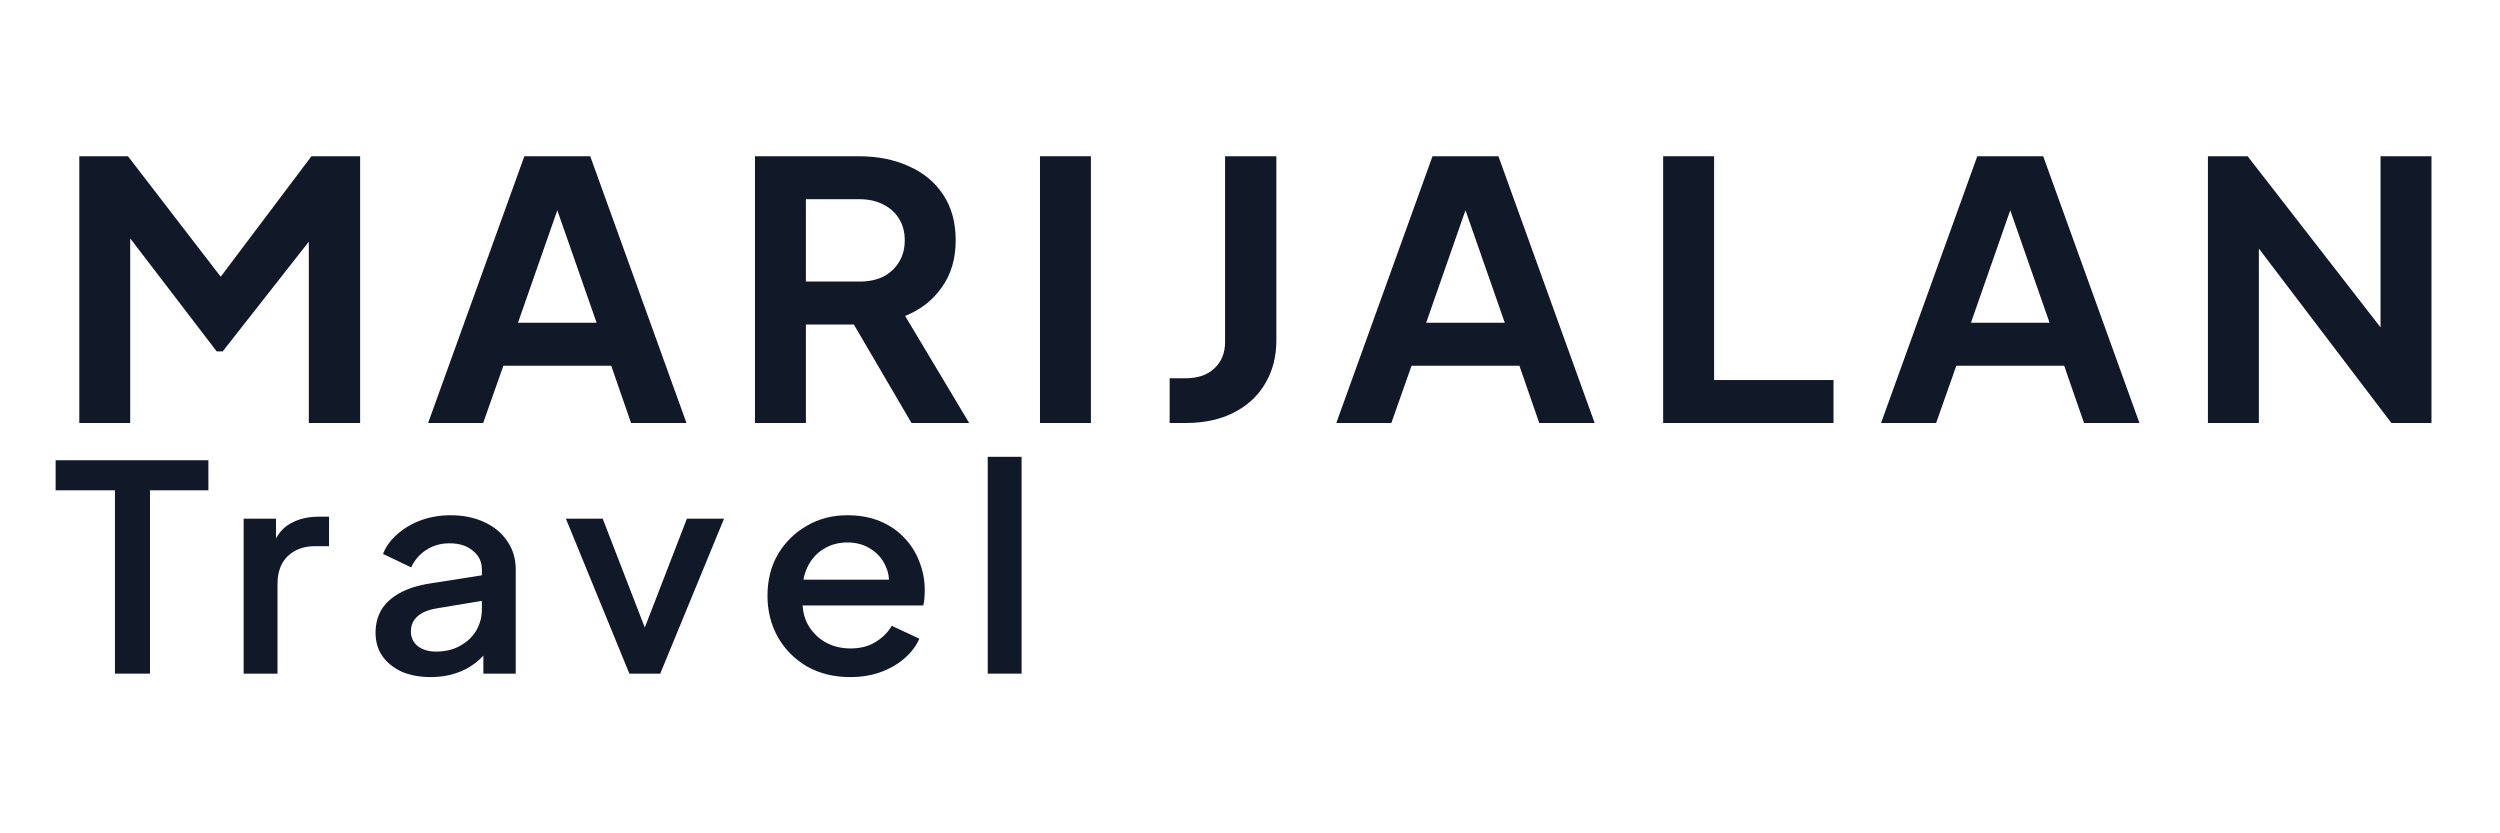<svg width="120" height="40" viewBox="0 0 120 40" fill="none" xmlns="http://www.w3.org/2000/svg">
<path d="M3.806 20.304V7.5H6.142L11.157 14.014H10.043L14.949 7.5H17.286V20.304H14.823V10.164L15.776 10.387L10.69 16.867H10.402L5.441 10.387L6.25 10.164V20.304H3.806Z" fill="#111827"/>
<path d="M20.549 20.304L25.169 7.5H28.332L32.951 20.304H30.291L29.338 17.554H24.162L23.192 20.304H20.549ZM24.863 15.492H28.637L26.409 9.116H27.092L24.863 15.492Z" fill="#111827"/>
<path d="M36.239 20.304V7.5H41.217C42.128 7.5 42.931 7.66 43.626 7.981C44.333 8.291 44.884 8.749 45.279 9.356C45.675 9.952 45.873 10.68 45.873 11.539C45.873 12.421 45.651 13.172 45.207 13.79C44.776 14.409 44.189 14.867 43.446 15.165L46.52 20.304H43.752L40.462 14.684L42.044 15.578H38.683V20.304H36.239ZM38.683 13.515H41.253C41.697 13.515 42.08 13.435 42.404 13.275C42.727 13.103 42.979 12.868 43.158 12.57C43.338 12.272 43.428 11.928 43.428 11.539C43.428 11.138 43.338 10.794 43.158 10.508C42.979 10.21 42.727 9.981 42.404 9.82C42.08 9.648 41.697 9.562 41.253 9.562H38.683V13.515Z" fill="#111827"/>
<path d="M49.919 20.304V7.5H52.363V20.304H49.919Z" fill="#111827"/>
<path d="M56.143 20.304V18.156H56.916C57.491 18.156 57.946 18.001 58.282 17.692C58.629 17.371 58.803 16.947 58.803 16.42V7.5H61.265V16.334C61.265 17.125 61.086 17.818 60.726 18.414C60.379 19.009 59.876 19.474 59.217 19.806C58.569 20.138 57.803 20.304 56.916 20.304H56.143Z" fill="#111827"/>
<path d="M64.142 20.304L68.761 7.5H71.924L76.544 20.304H73.884L72.931 17.554H67.755L66.784 20.304H64.142ZM68.456 15.492H72.23L70.001 9.116H70.684L68.456 15.492Z" fill="#111827"/>
<path d="M79.831 20.304V7.5H82.276V18.242H88.009V20.304H79.831Z" fill="#111827"/>
<path d="M90.291 20.304L94.91 7.5H98.074L102.693 20.304H100.033L99.08 17.554H93.904L92.933 20.304H90.291ZM94.605 15.492H98.379L96.151 9.116H96.834L94.605 15.492Z" fill="#111827"/>
<path d="M105.98 20.304V7.5H107.886L115.255 16.987L114.266 17.176V7.5H116.711V20.304H114.787L107.526 10.748L108.425 10.559V20.304H105.98Z" fill="#111827"/>
<path d="M5.517 32.335V23.535H2.67V22.092H10.003V23.535H7.199V32.335H5.517Z" fill="#111827"/>
<path d="M11.695 32.335V24.896H13.248V26.395L13.104 26.175C13.277 25.689 13.555 25.341 13.938 25.13C14.321 24.91 14.781 24.8 15.318 24.8H15.793V26.216H15.117C14.58 26.216 14.144 26.377 13.809 26.698C13.483 27.009 13.32 27.459 13.32 28.045V32.335H11.695Z" fill="#111827"/>
<path d="M20.672 32.5C20.144 32.5 19.679 32.413 19.277 32.239C18.884 32.055 18.577 31.808 18.357 31.496C18.136 31.175 18.026 30.8 18.026 30.369C18.026 29.965 18.117 29.603 18.299 29.283C18.491 28.962 18.783 28.691 19.176 28.471C19.569 28.251 20.063 28.096 20.657 28.004L23.36 27.578V28.801L20.974 29.2C20.542 29.273 20.226 29.406 20.024 29.599C19.823 29.782 19.723 30.02 19.723 30.314C19.723 30.598 19.833 30.832 20.053 31.015C20.283 31.189 20.576 31.276 20.93 31.276C21.371 31.276 21.755 31.185 22.081 31.001C22.416 30.818 22.675 30.575 22.857 30.273C23.039 29.961 23.13 29.617 23.13 29.241V27.33C23.13 26.963 22.986 26.666 22.699 26.436C22.421 26.198 22.047 26.079 21.577 26.079C21.146 26.079 20.767 26.189 20.442 26.409C20.125 26.62 19.89 26.895 19.737 27.234L18.385 26.588C18.529 26.221 18.764 25.9 19.09 25.625C19.416 25.341 19.794 25.121 20.226 24.965C20.667 24.809 21.132 24.732 21.62 24.732C22.234 24.732 22.776 24.841 23.245 25.061C23.725 25.282 24.094 25.589 24.352 25.983C24.621 26.368 24.755 26.817 24.755 27.33V32.335H23.202V30.988L23.533 31.029C23.351 31.331 23.116 31.593 22.828 31.812C22.55 32.032 22.229 32.202 21.865 32.321C21.51 32.44 21.113 32.5 20.672 32.5Z" fill="#111827"/>
<path d="M30.21 32.335L27.162 24.896H28.93L31.274 30.96H30.627L32.971 24.896H34.754L31.691 32.335H30.21Z" fill="#111827"/>
<path d="M40.807 32.5C40.031 32.5 39.341 32.33 38.737 31.991C38.143 31.643 37.678 31.175 37.342 30.589C37.007 29.993 36.839 29.328 36.839 28.595C36.839 27.843 37.007 27.179 37.342 26.602C37.687 26.024 38.147 25.57 38.723 25.24C39.298 24.901 39.95 24.732 40.678 24.732C41.263 24.732 41.785 24.828 42.245 25.02C42.706 25.213 43.094 25.479 43.41 25.818C43.726 26.148 43.966 26.528 44.129 26.959C44.301 27.39 44.388 27.848 44.388 28.334C44.388 28.453 44.383 28.577 44.373 28.705C44.364 28.834 44.345 28.953 44.316 29.063H38.119V27.825H43.396L42.619 28.389C42.715 27.94 42.681 27.541 42.519 27.193C42.365 26.835 42.126 26.556 41.8 26.354C41.483 26.143 41.109 26.038 40.678 26.038C40.247 26.038 39.863 26.143 39.528 26.354C39.192 26.556 38.933 26.849 38.751 27.234C38.569 27.61 38.497 28.068 38.536 28.609C38.488 29.113 38.56 29.553 38.751 29.929C38.953 30.305 39.231 30.598 39.585 30.809C39.95 31.02 40.362 31.125 40.822 31.125C41.292 31.125 41.689 31.024 42.015 30.823C42.351 30.621 42.614 30.36 42.806 30.039L44.129 30.658C43.976 31.006 43.736 31.322 43.41 31.606C43.094 31.881 42.71 32.101 42.26 32.266C41.819 32.422 41.335 32.5 40.807 32.5Z" fill="#111827"/>
<path d="M47.411 32.335V21.927H49.036V32.335H47.411Z" fill="#111827"/>
</svg>
